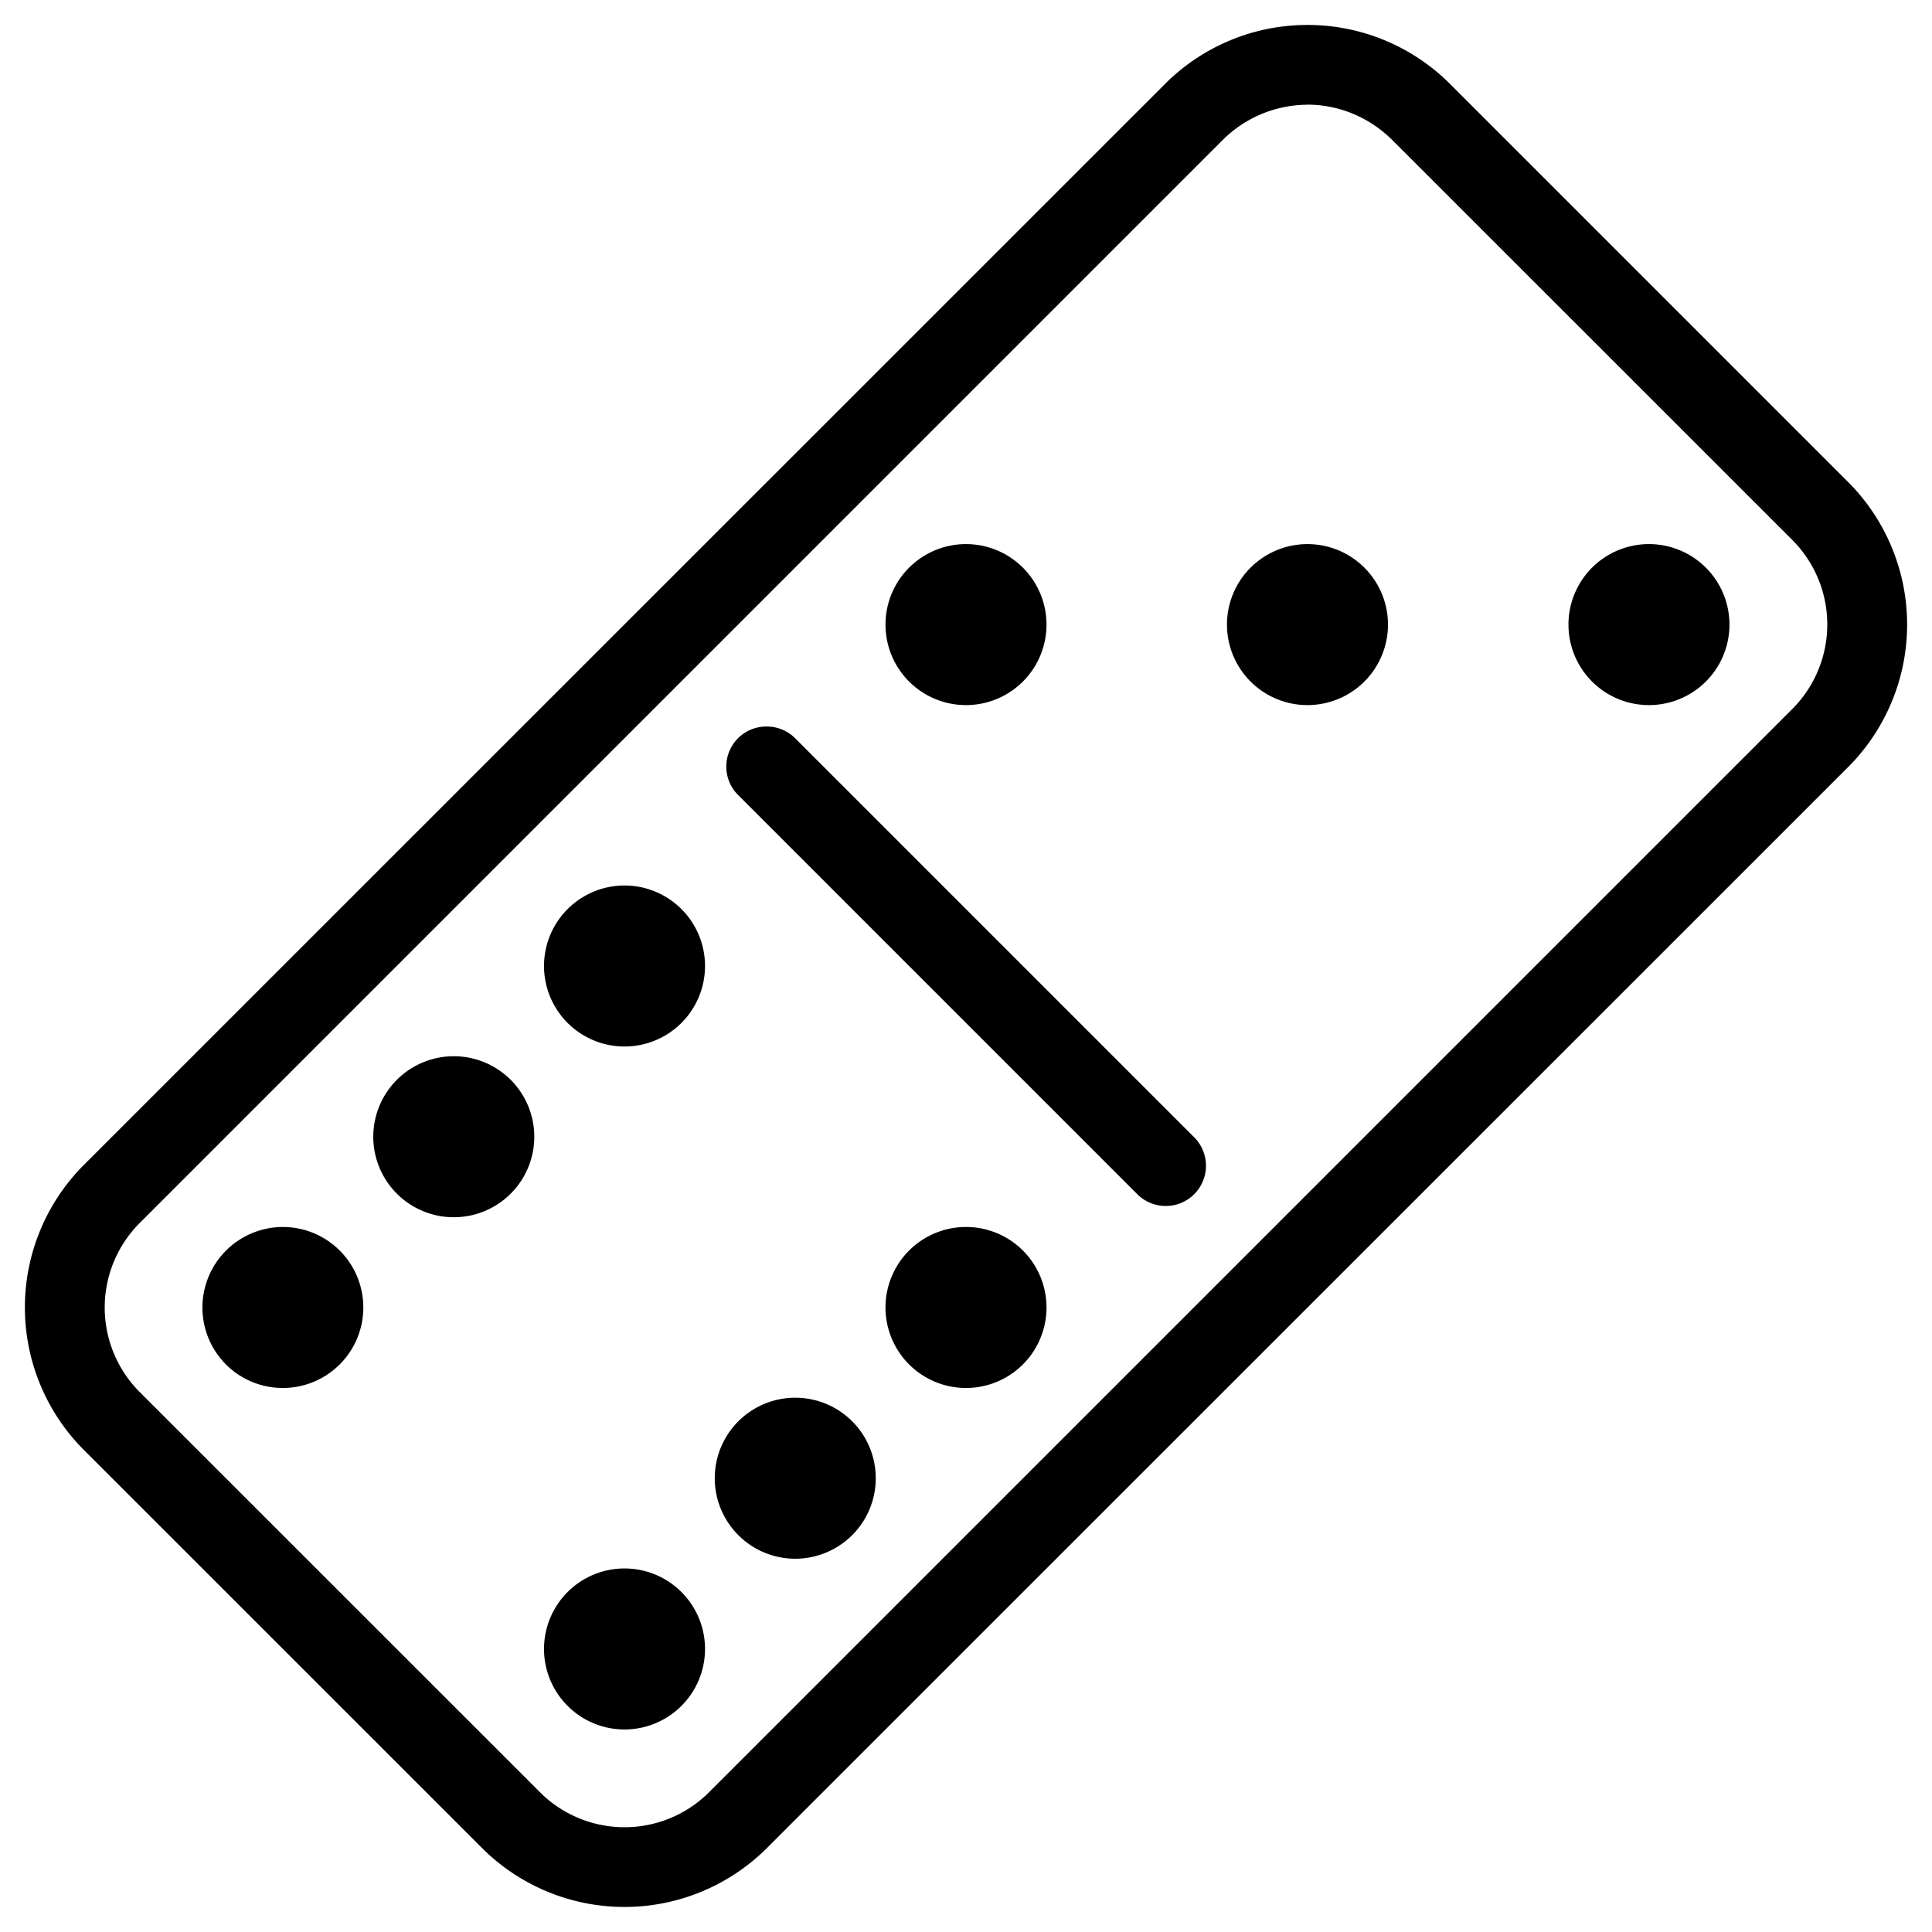 <svg xmlns="http://www.w3.org/2000/svg" width="24" height="24" viewBox="0 0 24 24"><path d="M16.242.31a2.5 2.5 0 0 0-1.767.73L1.039 14.474a2.505 2.505 0 0 0 0 3.535l4.951 4.95a2.505 2.505 0 0 0 3.535 0L22.961 9.526a2.505 2.505 0 0 0 0-3.535L18.01 1.04a2.5 2.5 0 0 0-1.768-.73zm0 .99c.382 0 .764.15 1.06.446l4.952 4.951a1.486 1.486 0 0 1 0 2.121L8.818 22.254a1.486 1.486 0 0 1-2.12 0l-4.952-4.951a1.486 1.486 0 0 1 0-2.121L15.182 1.746a1.5 1.5 0 0 1 1.06-.445zM12 6.759a1 1 0 1 0 0 2 1 1 0 0 0 0-2zm4.242 0a1 1 0 1 0 0 2 1 1 0 0 0 0-2zm4.242 0a1 1 0 1 0 0 2 1 1 0 0 0 0-2zM9.525 9.025a.498.498 0 0 0-.353.854l4.95 4.95a.5.5 0 1 0 .706-.708l-4.95-4.95a.5.5 0 0 0-.353-.146zM7.758 11a1 1 0 1 0 0 2 1 1 0 0 0 0-2zm-2.121 2.121a1 1 0 1 0 0 2 1 1 0 0 0 0-2zm-2.121 2.121a1.001 1.001 0 0 0-.71 1.707 1 1 0 1 0 .709-1.707zm8.484 0a1 1 0 1 0 0 2 1 1 0 0 0 0-2zm-2.121 2.121a1 1 0 1 0 0 2 1 1 0 0 0 0-2zm-2.121 2.121a1 1 0 1 0 0 2 1 1 0 0 0 0-2z"/></svg>